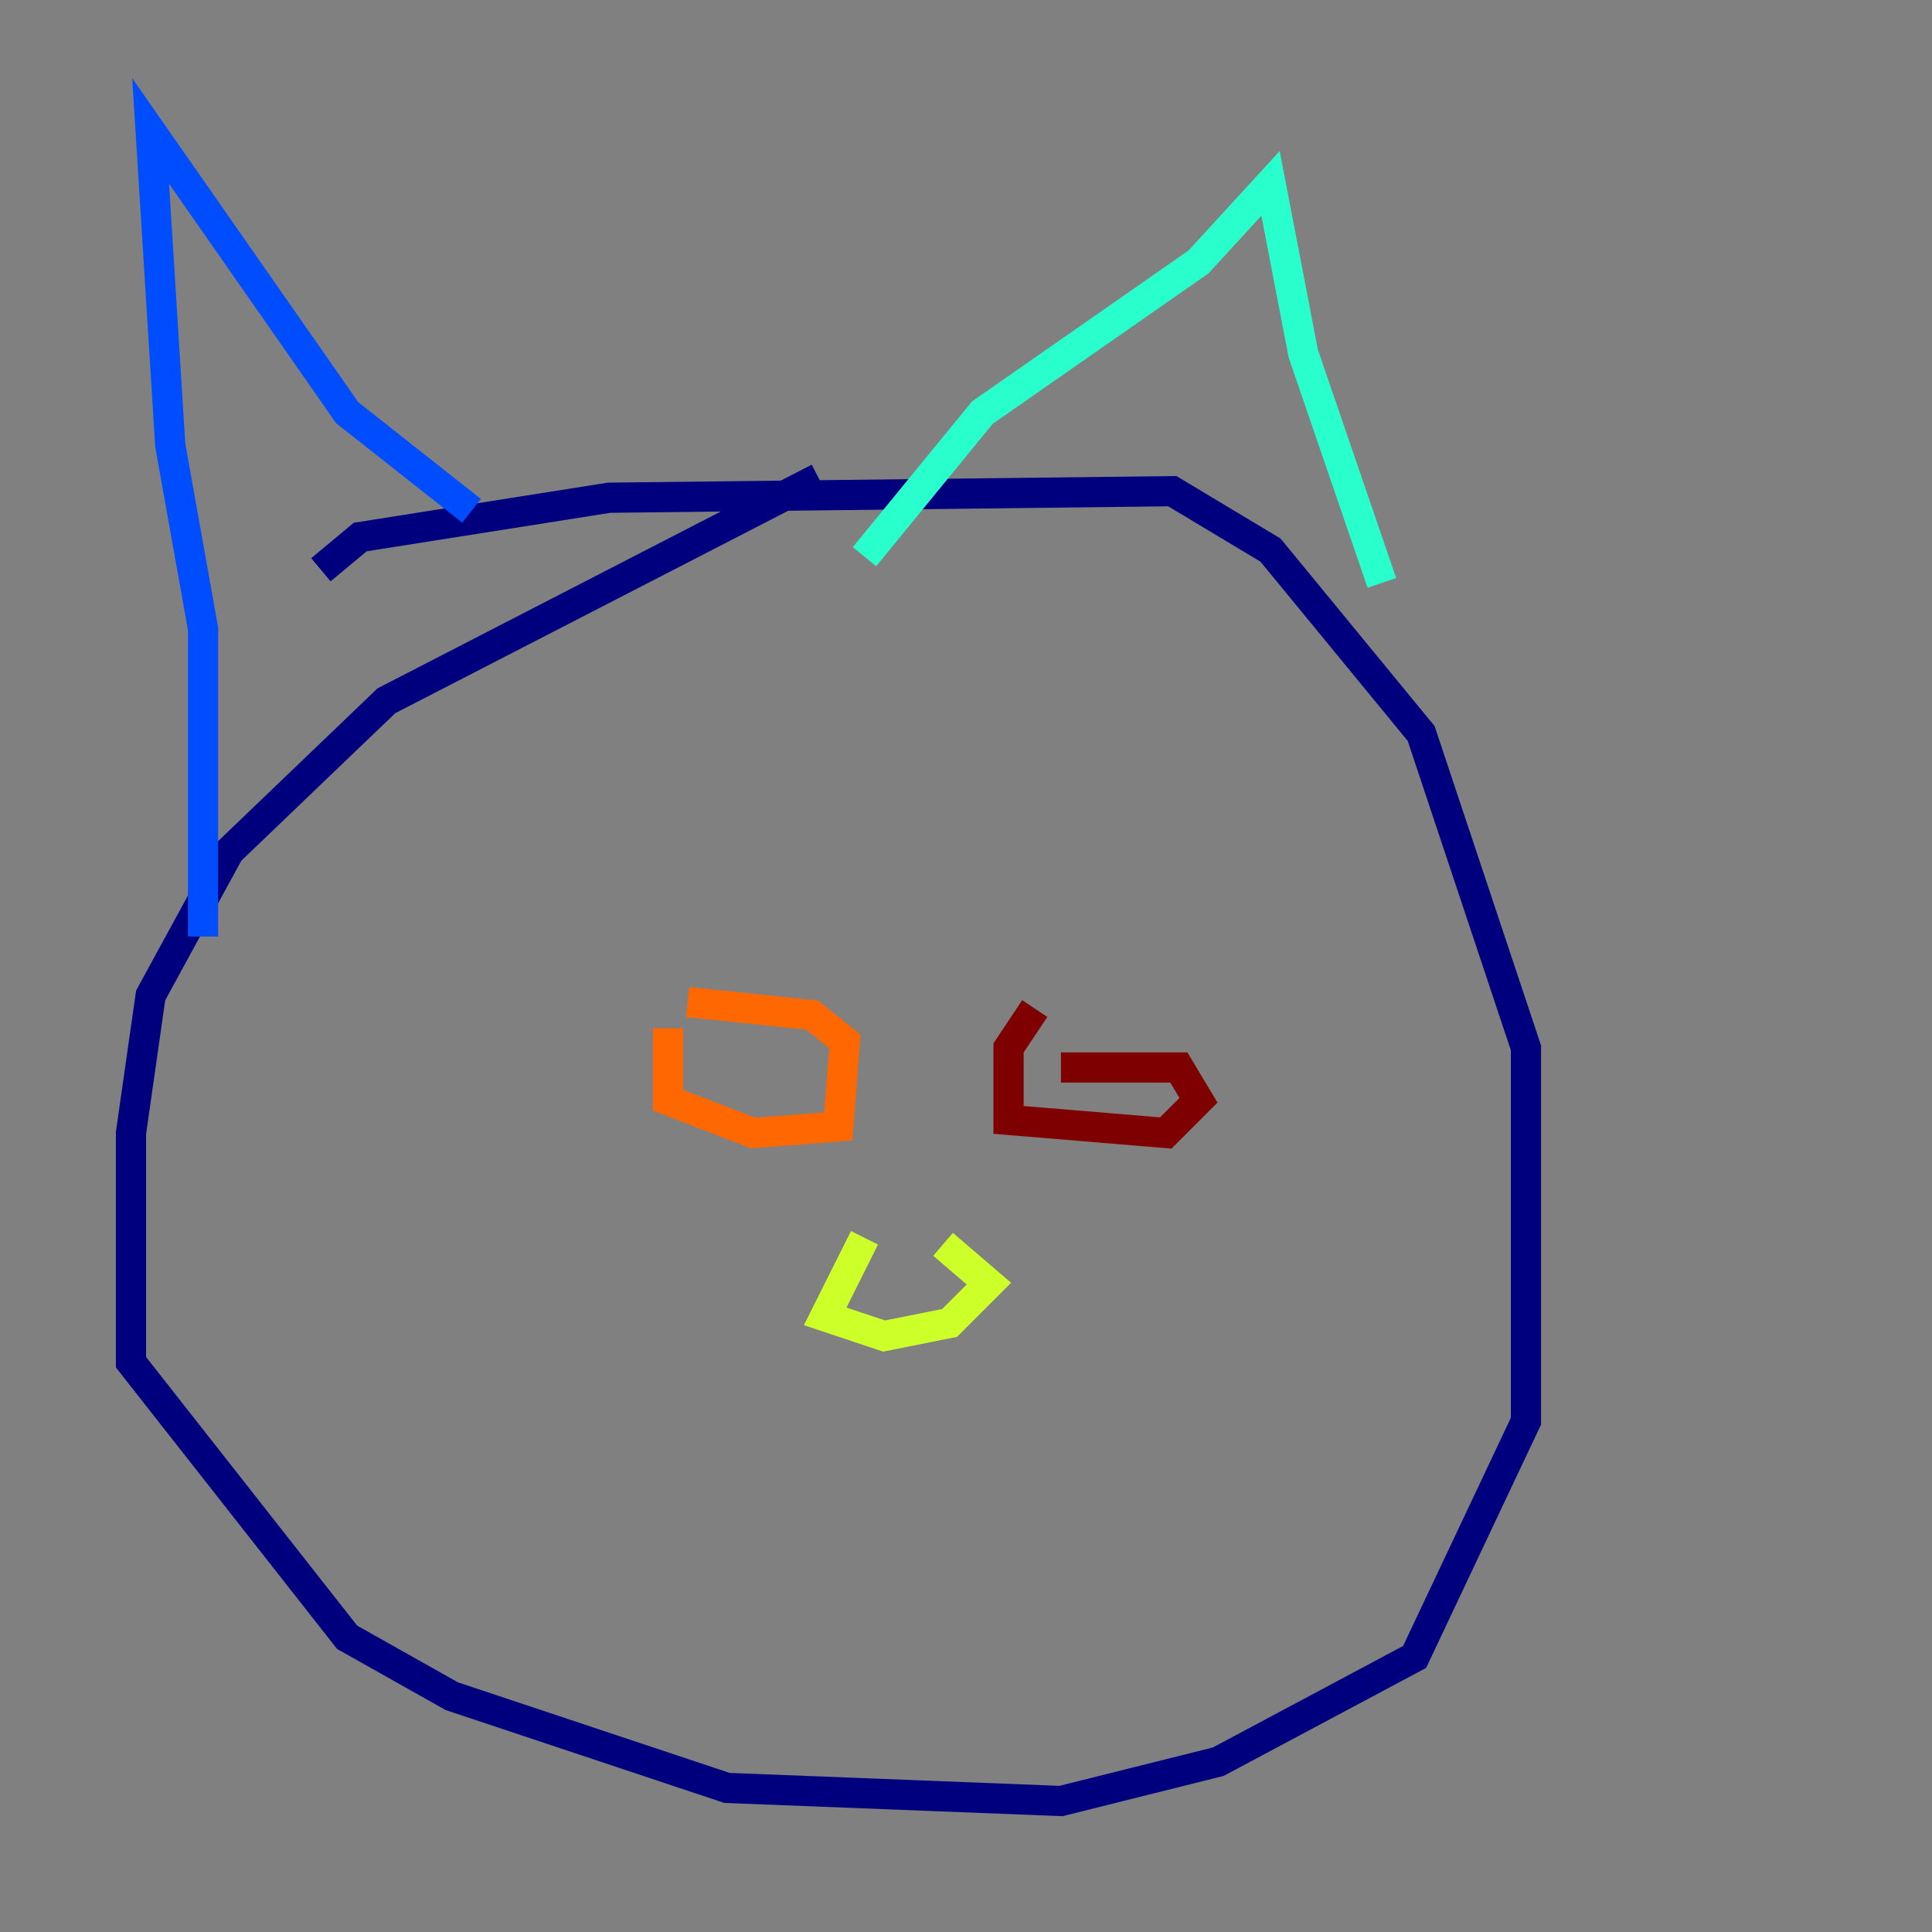 <?xml version="1.0" encoding="utf-8" ?>
<svg baseProfile="tiny" height="128" version="1.2" viewBox="0,0,128,128" width="128" xmlns="http://www.w3.org/2000/svg" xmlns:ev="http://www.w3.org/2001/xml-events" xmlns:xlink="http://www.w3.org/1999/xlink"><rect x="0" y="0" width="128" height="128" fill="#808080" stroke="none"/><defs /><polyline fill="none" points="54.237,31.675 25.6,46.427 15.186,56.407 9.98,65.953 8.678,75.064 8.678,90.251 22.997,108.475 29.939,112.38 48.163,118.454 70.291,119.322 80.705,116.719 93.722,109.776 101.098,94.156 101.098,69.424 94.156,48.597 84.176,36.447 77.668,32.542 40.352,32.976 23.864,35.58 21.261,37.749" stroke="#00007f" stroke-width="2" /><polyline fill="none" points="13.451,62.047 13.451,41.654 11.281,29.505 9.98,8.678 22.997,27.336 31.241,33.844" stroke="#004cff" stroke-width="2" /><polyline fill="none" points="57.275,36.881 65.085,27.336 79.403,17.356 84.176,12.149 86.346,23.43 91.552,38.617" stroke="#29ffcd" stroke-width="2" /><polyline fill="none" points="57.275,82.007 54.671,87.214 58.576,88.515 62.915,87.647 65.519,85.044 62.481,82.441" stroke="#cdff29" stroke-width="2" /><polyline fill="none" points="44.258,68.122 44.258,72.895 49.898,75.064 55.539,74.63 55.973,68.99 53.803,67.254 45.559,66.386" stroke="#ff6700" stroke-width="2" /><polyline fill="none" points="68.556,66.82 66.82,69.424 66.82,74.197 77.234,75.064 79.403,72.895 78.102,70.725 70.291,70.725" stroke="#7f0000" stroke-width="2" /></svg>